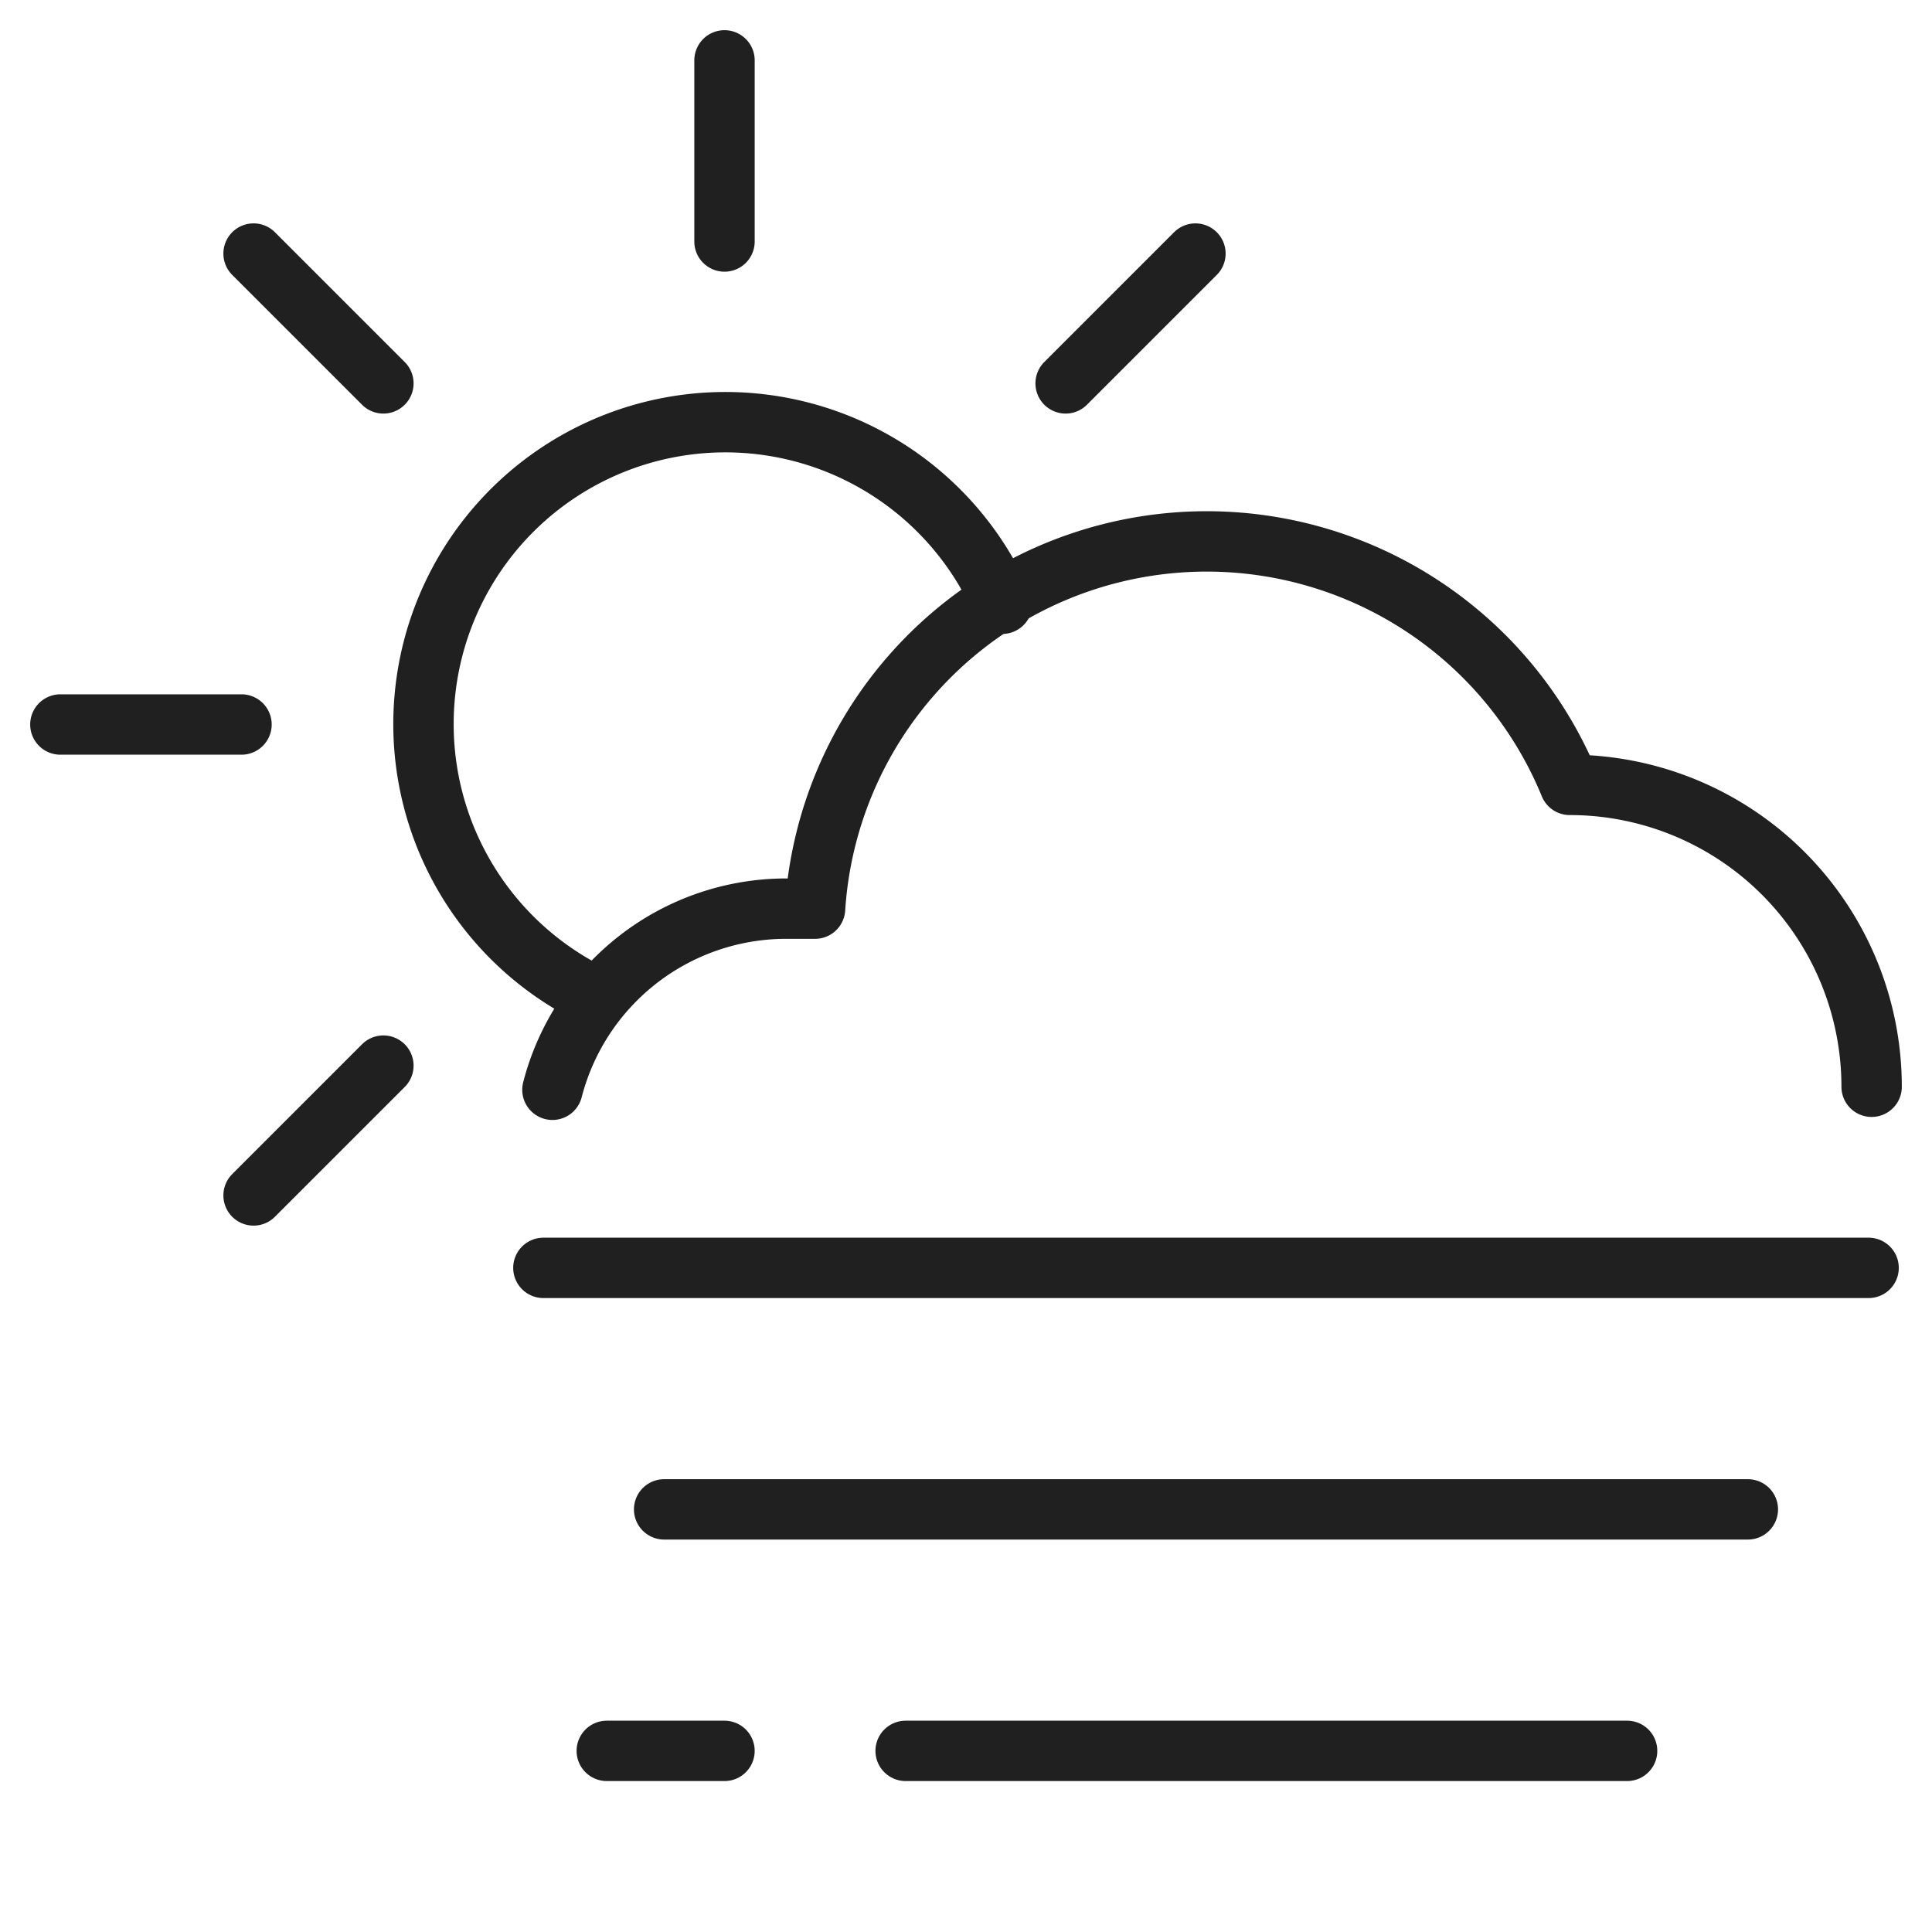 <svg xmlns="http://www.w3.org/2000/svg" viewBox="0 0 64 64" aria-labelledby="title" aria-describedby="desc"><path data-name="layer2" d="M19.7 33a10 10 0 1 1 13.5-13M24 2v6M8 24H2M8.4 8.4l4.3 4.3m26.9-4.3l-4.3 4.3M12.7 35.3l-4.3 4.3" fill="none" stroke="#202020" stroke-miterlimit="10" stroke-width="2" stroke-linejoin="round" stroke-linecap="round"/><path data-name="layer2" d="M62 36a10 10 0 0 0-10-10 13 13 0 0 0-25 4.1h-1a8 8 0 0 0-7.7 6" fill="none" stroke="#202020" stroke-miterlimit="10" stroke-width="2" stroke-linejoin="round" stroke-linecap="round"/><path data-name="layer1" fill="none" stroke="#202020" stroke-miterlimit="10" stroke-width="2" d="M18 42h43.9M22 50h35.9M30 58h23.9m-33.8 0H24" stroke-linejoin="round" stroke-linecap="round"/></svg>